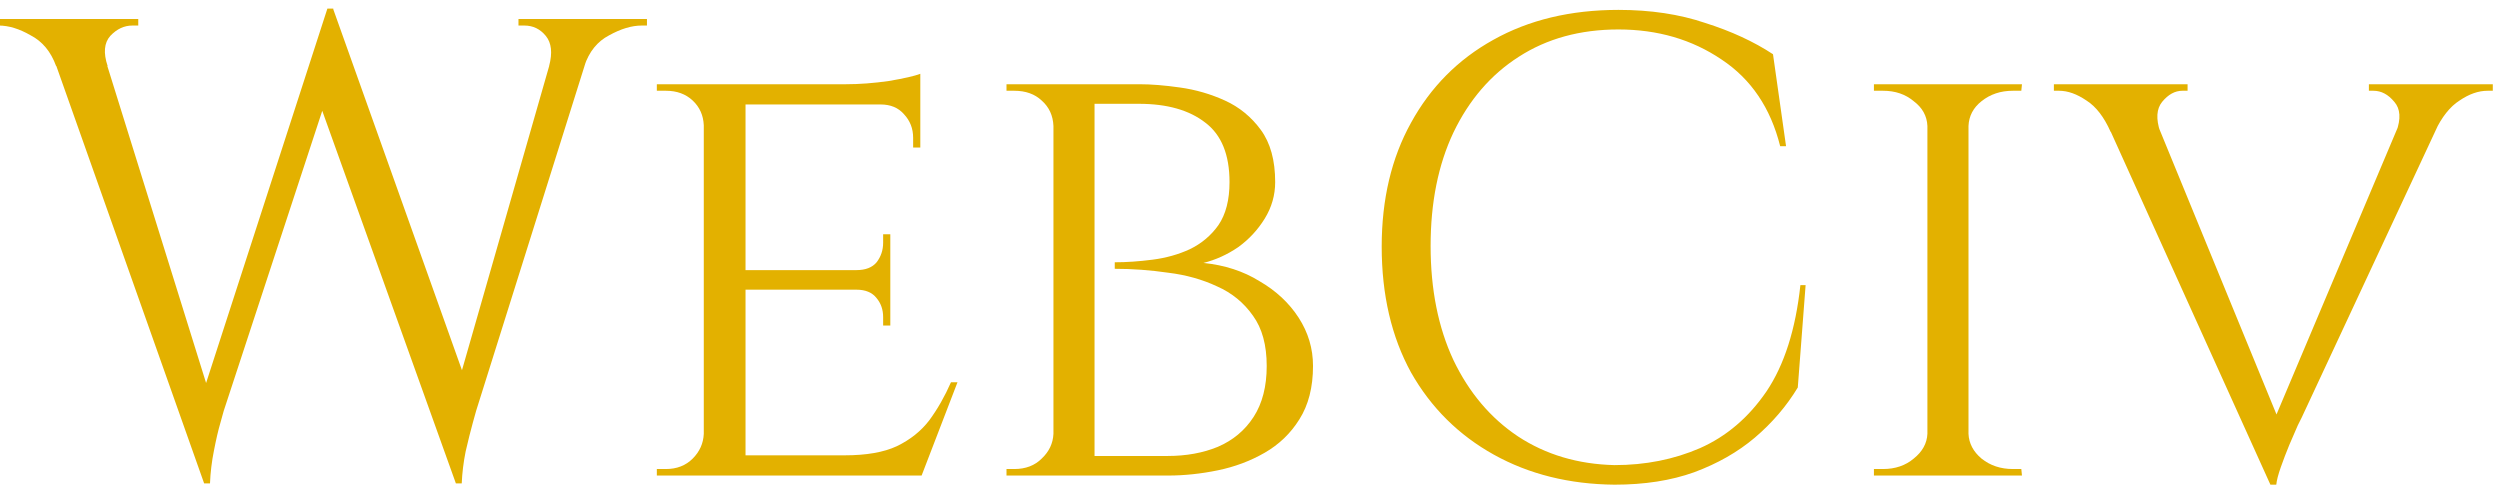 <svg width="184" height="36" viewBox="0 0 184 36" fill="none" xmlns="http://www.w3.org/2000/svg">
<path d="M3.024 1.688H6.912L15.84 30.344L15.024 35.576L3.024 1.688ZM24.528 0.632L24.912 4.52L16.464 30.248C16.464 30.248 16.384 30.536 16.224 31.112C16.064 31.656 15.904 32.344 15.744 33.176C15.584 33.976 15.488 34.776 15.456 35.576H15.024L14.16 31.304L24.096 0.632H24.528ZM24.528 0.68L34.608 28.952L33.552 35.576L22.896 5.864L24.528 0.68ZM44.016 1.688L35.04 30.248C35.04 30.248 34.96 30.536 34.8 31.112C34.64 31.688 34.464 32.392 34.272 33.224C34.112 34.024 34.016 34.808 33.984 35.576H33.552L32.976 30.824L41.328 1.688H44.016ZM40.416 4.856C40.672 3.896 40.592 3.16 40.176 2.648C39.76 2.136 39.232 1.88 38.592 1.88H38.16V1.4H47.616V1.88C47.616 1.88 47.552 1.88 47.424 1.88C47.296 1.88 47.232 1.88 47.232 1.88C46.496 1.88 45.696 2.12 44.832 2.6C43.968 3.048 43.36 3.8 43.008 4.856H40.416ZM7.92 4.856H4.128C3.744 3.8 3.12 3.048 2.256 2.6C1.424 2.12 0.64 1.88 -0.096 1.88C-0.096 1.88 -0.16 1.88 -0.288 1.88C-0.416 1.88 -0.48 1.88 -0.48 1.88V1.4H10.176V1.88H9.744C9.136 1.88 8.592 2.136 8.112 2.648C7.664 3.16 7.6 3.896 7.92 4.856Z" fill="#E3B100"/>
<path d="M54.871 6.2V35H51.799V6.2H54.871ZM67.783 33.512L67.687 35H54.775V33.512H67.783ZM65.527 19.88V21.32H54.775V19.88H65.527ZM67.735 6.2V7.688H54.775V6.2H67.735ZM70.471 28.136L67.831 35H60.535L62.167 33.512C63.767 33.512 65.047 33.288 66.007 32.84C66.999 32.36 67.799 31.72 68.407 30.92C69.015 30.088 69.543 29.16 69.991 28.136H70.471ZM65.527 21.224V23.96H64.999V23.336C64.999 22.792 64.839 22.328 64.519 21.944C64.199 21.528 63.703 21.32 63.031 21.32V21.224H65.527ZM65.527 17.24V19.976H63.031V19.88C63.703 19.88 64.199 19.688 64.519 19.304C64.839 18.888 64.999 18.408 64.999 17.864V17.24H65.527ZM67.735 7.544V10.856H67.207V10.136C67.207 9.464 66.983 8.888 66.535 8.408C66.119 7.928 65.543 7.688 64.807 7.688V7.544H67.735ZM67.735 5.432V6.68L62.263 6.2C63.255 6.2 64.311 6.12 65.431 5.96C66.551 5.768 67.319 5.592 67.735 5.432ZM51.895 31.928L52.519 35H48.343V34.52C48.343 34.52 48.455 34.52 48.679 34.52C48.903 34.52 49.015 34.52 49.015 34.52C49.815 34.52 50.471 34.264 50.983 33.752C51.495 33.24 51.767 32.632 51.799 31.928H51.895ZM51.895 9.224H51.799C51.767 8.488 51.495 7.88 50.983 7.4C50.471 6.92 49.815 6.68 49.015 6.68C49.015 6.68 48.903 6.68 48.679 6.68C48.455 6.68 48.343 6.68 48.343 6.68V6.2H52.519L51.895 9.224Z" fill="#E3B100"/>
<path d="M78.157 6.2H83.87C84.734 6.2 85.725 6.28 86.846 6.44C87.998 6.6 89.102 6.92 90.157 7.4C91.213 7.88 92.094 8.6 92.797 9.56C93.501 10.52 93.853 11.8 93.853 13.4C93.853 14.36 93.597 15.256 93.085 16.088C92.573 16.92 91.918 17.624 91.118 18.2C90.317 18.744 89.469 19.128 88.573 19.352C90.141 19.512 91.517 19.96 92.701 20.696C93.918 21.4 94.877 22.296 95.582 23.384C96.285 24.472 96.638 25.656 96.638 26.936C96.638 28.504 96.302 29.816 95.629 30.872C94.99 31.896 94.141 32.712 93.085 33.32C92.029 33.928 90.877 34.36 89.629 34.616C88.382 34.872 87.165 35 85.981 35H80.126C80.126 35 80.126 34.888 80.126 34.664C80.157 34.408 80.174 34.168 80.174 33.944C80.174 33.688 80.174 33.56 80.174 33.56H85.933C87.309 33.56 88.541 33.336 89.629 32.888C90.749 32.408 91.629 31.672 92.269 30.68C92.909 29.688 93.23 28.44 93.23 26.936C93.23 25.4 92.894 24.168 92.222 23.24C91.549 22.28 90.669 21.56 89.582 21.08C88.493 20.568 87.293 20.232 85.981 20.072C84.669 19.88 83.358 19.784 82.046 19.784V19.304C82.909 19.304 83.838 19.24 84.829 19.112C85.822 18.984 86.734 18.728 87.566 18.344C88.43 17.928 89.133 17.336 89.677 16.568C90.222 15.768 90.493 14.712 90.493 13.4C90.493 11.384 89.901 9.928 88.718 9.032C87.534 8.104 85.901 7.64 83.822 7.64H78.59C78.59 7.608 78.541 7.48 78.445 7.256C78.382 7 78.317 6.76 78.254 6.536C78.189 6.312 78.157 6.2 78.157 6.2ZM80.558 6.2V35H77.534V6.2H80.558ZM77.677 31.928V35H74.078V34.52C74.078 34.52 74.174 34.52 74.365 34.52C74.558 34.52 74.653 34.52 74.653 34.52C75.486 34.52 76.157 34.264 76.669 33.752C77.213 33.24 77.501 32.632 77.534 31.928H77.677ZM77.677 9.272H77.534C77.501 8.504 77.213 7.88 76.669 7.4C76.157 6.92 75.486 6.68 74.653 6.68C74.653 6.68 74.558 6.68 74.365 6.68C74.174 6.68 74.078 6.68 74.078 6.68V6.2H77.677V9.272Z" fill="#E3B100"/>
<path d="M132.893 20.984L132.317 28.52C131.485 29.896 130.429 31.128 129.149 32.216C127.901 33.272 126.413 34.12 124.685 34.76C122.989 35.368 121.037 35.672 118.829 35.672C115.501 35.64 112.541 34.904 109.949 33.464C107.357 32.024 105.325 30.008 103.853 27.416C102.413 24.792 101.693 21.704 101.693 18.152C101.693 14.664 102.413 11.624 103.853 9.032C105.293 6.408 107.309 4.376 109.901 2.936C112.525 1.464 115.597 0.728 119.117 0.728C121.485 0.728 123.613 1.048 125.501 1.688C127.421 2.296 129.085 3.064 130.493 3.992L131.453 10.76H131.021C130.317 7.944 128.877 5.816 126.701 4.376C124.525 2.904 121.997 2.168 119.117 2.168C116.301 2.168 113.853 2.84 111.773 4.184C109.725 5.496 108.125 7.352 106.973 9.752C105.853 12.12 105.293 14.904 105.293 18.104C105.293 21.304 105.853 24.104 106.973 26.504C108.125 28.904 109.709 30.776 111.725 32.12C113.773 33.464 116.141 34.168 118.829 34.232C121.101 34.232 123.197 33.816 125.117 32.984C127.069 32.12 128.701 30.728 130.013 28.808C131.325 26.856 132.157 24.248 132.509 20.984H132.893Z" fill="#E3B100"/>
<path d="M144.881 6.2V35H141.857V6.2H144.881ZM142.001 31.928V35H137.921V34.52C137.921 34.52 138.033 34.52 138.257 34.52C138.481 34.52 138.593 34.52 138.593 34.52C139.489 34.52 140.241 34.264 140.849 33.752C141.489 33.24 141.825 32.632 141.857 31.928H142.001ZM144.737 31.928H144.881C144.913 32.632 145.233 33.24 145.841 33.752C146.481 34.264 147.249 34.52 148.145 34.52C148.145 34.52 148.241 34.52 148.433 34.52C148.657 34.52 148.769 34.52 148.769 34.52L148.817 35H144.737V31.928ZM144.737 9.272V6.2H148.817L148.769 6.68C148.769 6.68 148.657 6.68 148.433 6.68C148.241 6.68 148.145 6.68 148.145 6.68C147.249 6.68 146.481 6.936 145.841 7.448C145.233 7.928 144.913 8.536 144.881 9.272H144.737ZM142.001 9.272H141.857C141.825 8.536 141.489 7.928 140.849 7.448C140.241 6.936 139.489 6.68 138.593 6.68C138.561 6.68 138.433 6.68 138.209 6.68C138.017 6.68 137.921 6.68 137.921 6.68V6.2H142.001V9.272Z" fill="#E3B100"/>
<path d="M167.102 35.672L153.902 6.488H157.694L167.918 31.4L167.102 35.672ZM167.102 35.672L166.766 32.36L177.758 6.344H180.782L169.406 30.728C169.406 30.728 169.31 30.92 169.118 31.304C168.958 31.688 168.75 32.168 168.494 32.744C168.27 33.288 168.062 33.832 167.87 34.376C167.678 34.92 167.566 35.352 167.534 35.672H167.102ZM176.366 9.704C176.718 8.744 176.67 8.008 176.222 7.496C175.774 6.952 175.262 6.68 174.686 6.68H174.35V6.2H183.47V6.68C183.47 6.68 183.406 6.68 183.278 6.68C183.15 6.68 183.086 6.68 183.086 6.68C182.414 6.68 181.726 6.92 181.022 7.4C180.318 7.848 179.71 8.616 179.198 9.704H176.366ZM158.99 9.704H155.342C154.862 8.616 154.27 7.848 153.566 7.4C152.862 6.92 152.19 6.68 151.55 6.68C151.55 6.68 151.486 6.68 151.358 6.68C151.23 6.68 151.166 6.68 151.166 6.68V6.2H161.006V6.68H160.622C160.078 6.68 159.582 6.952 159.134 7.496C158.718 8.008 158.67 8.744 158.99 9.704Z" fill="#E3B100"/>
</svg>
